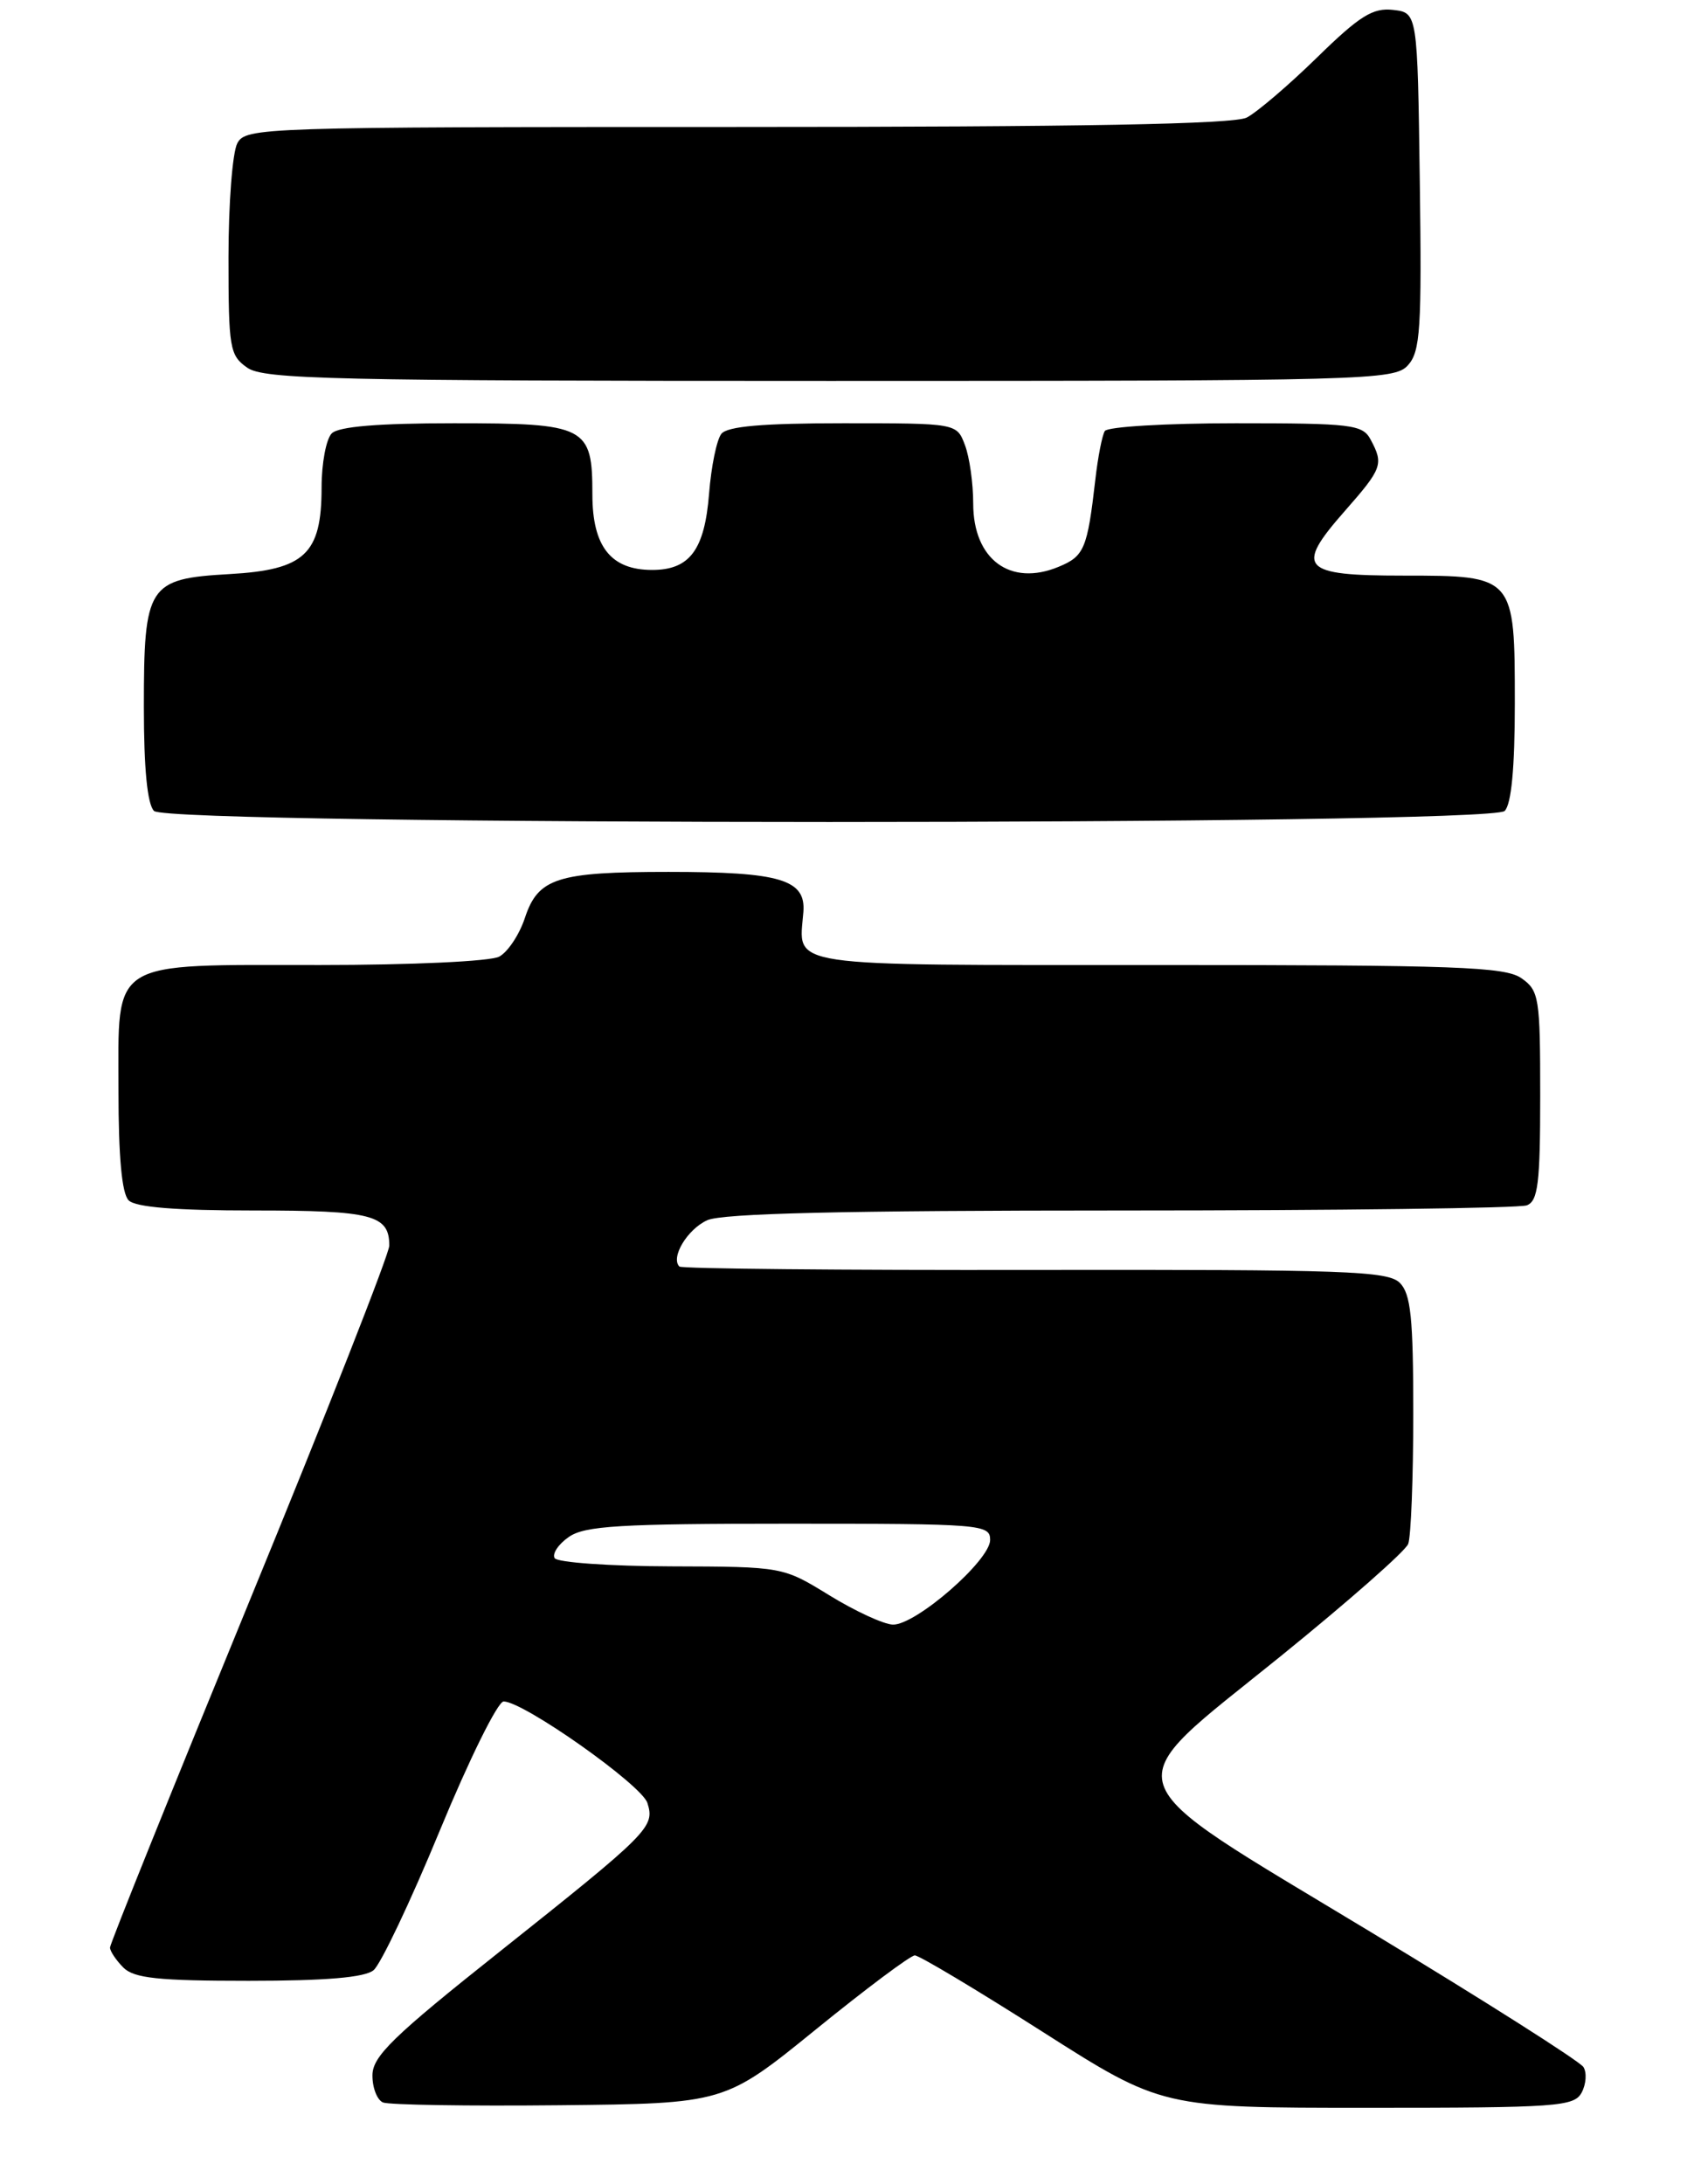 <?xml version="1.0" encoding="UTF-8" standalone="no"?>
<!DOCTYPE svg PUBLIC "-//W3C//DTD SVG 1.1//EN" "http://www.w3.org/Graphics/SVG/1.1/DTD/svg11.dtd" >
<svg xmlns="http://www.w3.org/2000/svg" xmlns:xlink="http://www.w3.org/1999/xlink" version="1.1" viewBox="0 0 201 258">
 <g >
 <path fill="currentColor"
d=" M 96.40 239.75 C 102.32 234.94 107.59 231.00 108.10 231.00 C 108.62 231.00 115.39 235.05 123.16 240.00 C 137.29 249.00 137.29 249.00 161.61 249.00 C 184.02 249.00 186.01 248.86 186.90 247.20 C 187.43 246.20 187.52 244.85 187.11 244.19 C 186.70 243.52 175.37 236.33 161.93 228.21 C 130.69 209.33 131.47 211.72 151.35 195.64 C 159.30 189.20 166.08 183.24 166.40 182.39 C 166.73 181.54 167.00 174.61 167.00 166.99 C 167.00 155.66 166.71 152.85 165.41 151.55 C 164.00 150.14 158.99 149.97 122.28 150.02 C 99.44 150.06 80.54 149.88 80.28 149.62 C 79.22 148.55 81.22 145.22 83.57 144.15 C 85.36 143.34 99.61 143.00 132.47 143.00 C 157.97 143.00 179.55 142.73 180.42 142.39 C 181.74 141.88 182.00 139.78 182.00 129.45 C 182.00 117.84 181.87 117.02 179.78 115.56 C 177.85 114.21 172.08 114.00 136.88 114.00 C 91.97 114.00 94.41 114.36 94.93 107.75 C 95.24 103.90 92.21 103.00 79.00 103.00 C 65.83 103.00 63.58 103.72 62.02 108.45 C 61.37 110.41 60.01 112.46 58.99 113.01 C 57.94 113.57 48.67 114.00 37.79 114.00 C 12.69 114.00 14.00 113.18 14.00 128.86 C 14.00 136.66 14.40 141.00 15.20 141.80 C 16.02 142.62 20.76 143.00 30.00 143.00 C 44.00 143.00 46.00 143.52 46.00 147.15 C 46.00 148.11 38.58 166.99 29.50 189.09 C 20.43 211.19 13.00 229.63 13.00 230.07 C 13.00 230.50 13.71 231.56 14.57 232.43 C 15.84 233.70 18.68 234.00 29.38 234.00 C 38.49 234.00 43.09 233.61 44.14 232.75 C 44.98 232.06 48.51 224.64 51.97 216.25 C 55.43 207.86 58.82 201.00 59.51 201.00 C 61.86 201.00 75.82 210.85 76.50 212.99 C 77.40 215.83 76.78 216.45 59.00 230.59 C 46.42 240.58 44.01 242.93 44.01 245.17 C 44.00 246.63 44.56 248.07 45.25 248.37 C 45.94 248.66 55.30 248.81 66.06 248.70 C 85.62 248.50 85.62 248.50 96.40 239.75 Z  M 177.80 95.80 C 178.59 95.01 179.00 90.72 179.00 83.13 C 179.00 68.02 178.99 68.00 165.81 68.00 C 153.77 68.00 152.97 67.12 158.90 60.38 C 163.34 55.33 163.52 54.84 161.96 51.93 C 161.01 50.15 159.74 50.00 146.02 50.00 C 137.83 50.00 130.86 50.41 130.55 50.92 C 130.24 51.42 129.73 54.01 129.43 56.67 C 128.49 64.85 128.12 65.71 125.09 66.96 C 119.38 69.33 115.00 66.08 115.00 59.49 C 115.00 57.09 114.56 53.98 114.02 52.57 C 113.05 50.00 113.05 50.00 99.65 50.00 C 90.13 50.00 85.96 50.36 85.24 51.25 C 84.69 51.94 84.04 55.11 83.79 58.30 C 83.26 64.97 81.50 67.33 77.06 67.33 C 72.19 67.33 70.00 64.57 70.00 58.42 C 70.00 50.36 69.30 50.00 53.63 50.00 C 44.67 50.00 40.01 50.39 39.20 51.20 C 38.54 51.86 38.00 54.74 38.00 57.59 C 38.00 65.46 36.02 67.32 27.10 67.82 C 17.47 68.37 17.00 69.11 17.00 83.52 C 17.00 90.81 17.41 95.01 18.20 95.80 C 19.94 97.54 176.06 97.54 177.80 95.80 Z  M 166.37 43.15 C 167.84 41.52 168.01 38.86 167.77 21.40 C 167.50 1.50 167.50 1.50 164.61 1.17 C 162.22 0.90 160.66 1.87 155.61 6.81 C 152.25 10.09 148.52 13.27 147.32 13.89 C 145.79 14.67 127.74 15.00 87.10 15.00 C 30.75 15.00 29.04 15.06 28.04 16.93 C 27.47 18.00 27.00 24.05 27.00 30.38 C 27.00 41.14 27.14 41.99 29.22 43.44 C 31.18 44.81 39.39 45.00 98.07 45.00 C 161.65 45.00 164.77 44.92 166.37 43.15 Z  M 98.00 188.46 C 92.50 185.08 92.50 185.08 79.31 185.04 C 72.05 185.02 65.86 184.58 65.54 184.07 C 65.23 183.56 65.97 182.43 67.21 181.57 C 69.09 180.25 73.24 180.00 93.22 180.00 C 116.01 180.00 117.00 180.08 117.00 181.92 C 117.00 184.34 108.18 192.01 105.50 191.92 C 104.40 191.88 101.03 190.32 98.00 188.46 Z "/>
</g>
</svg>